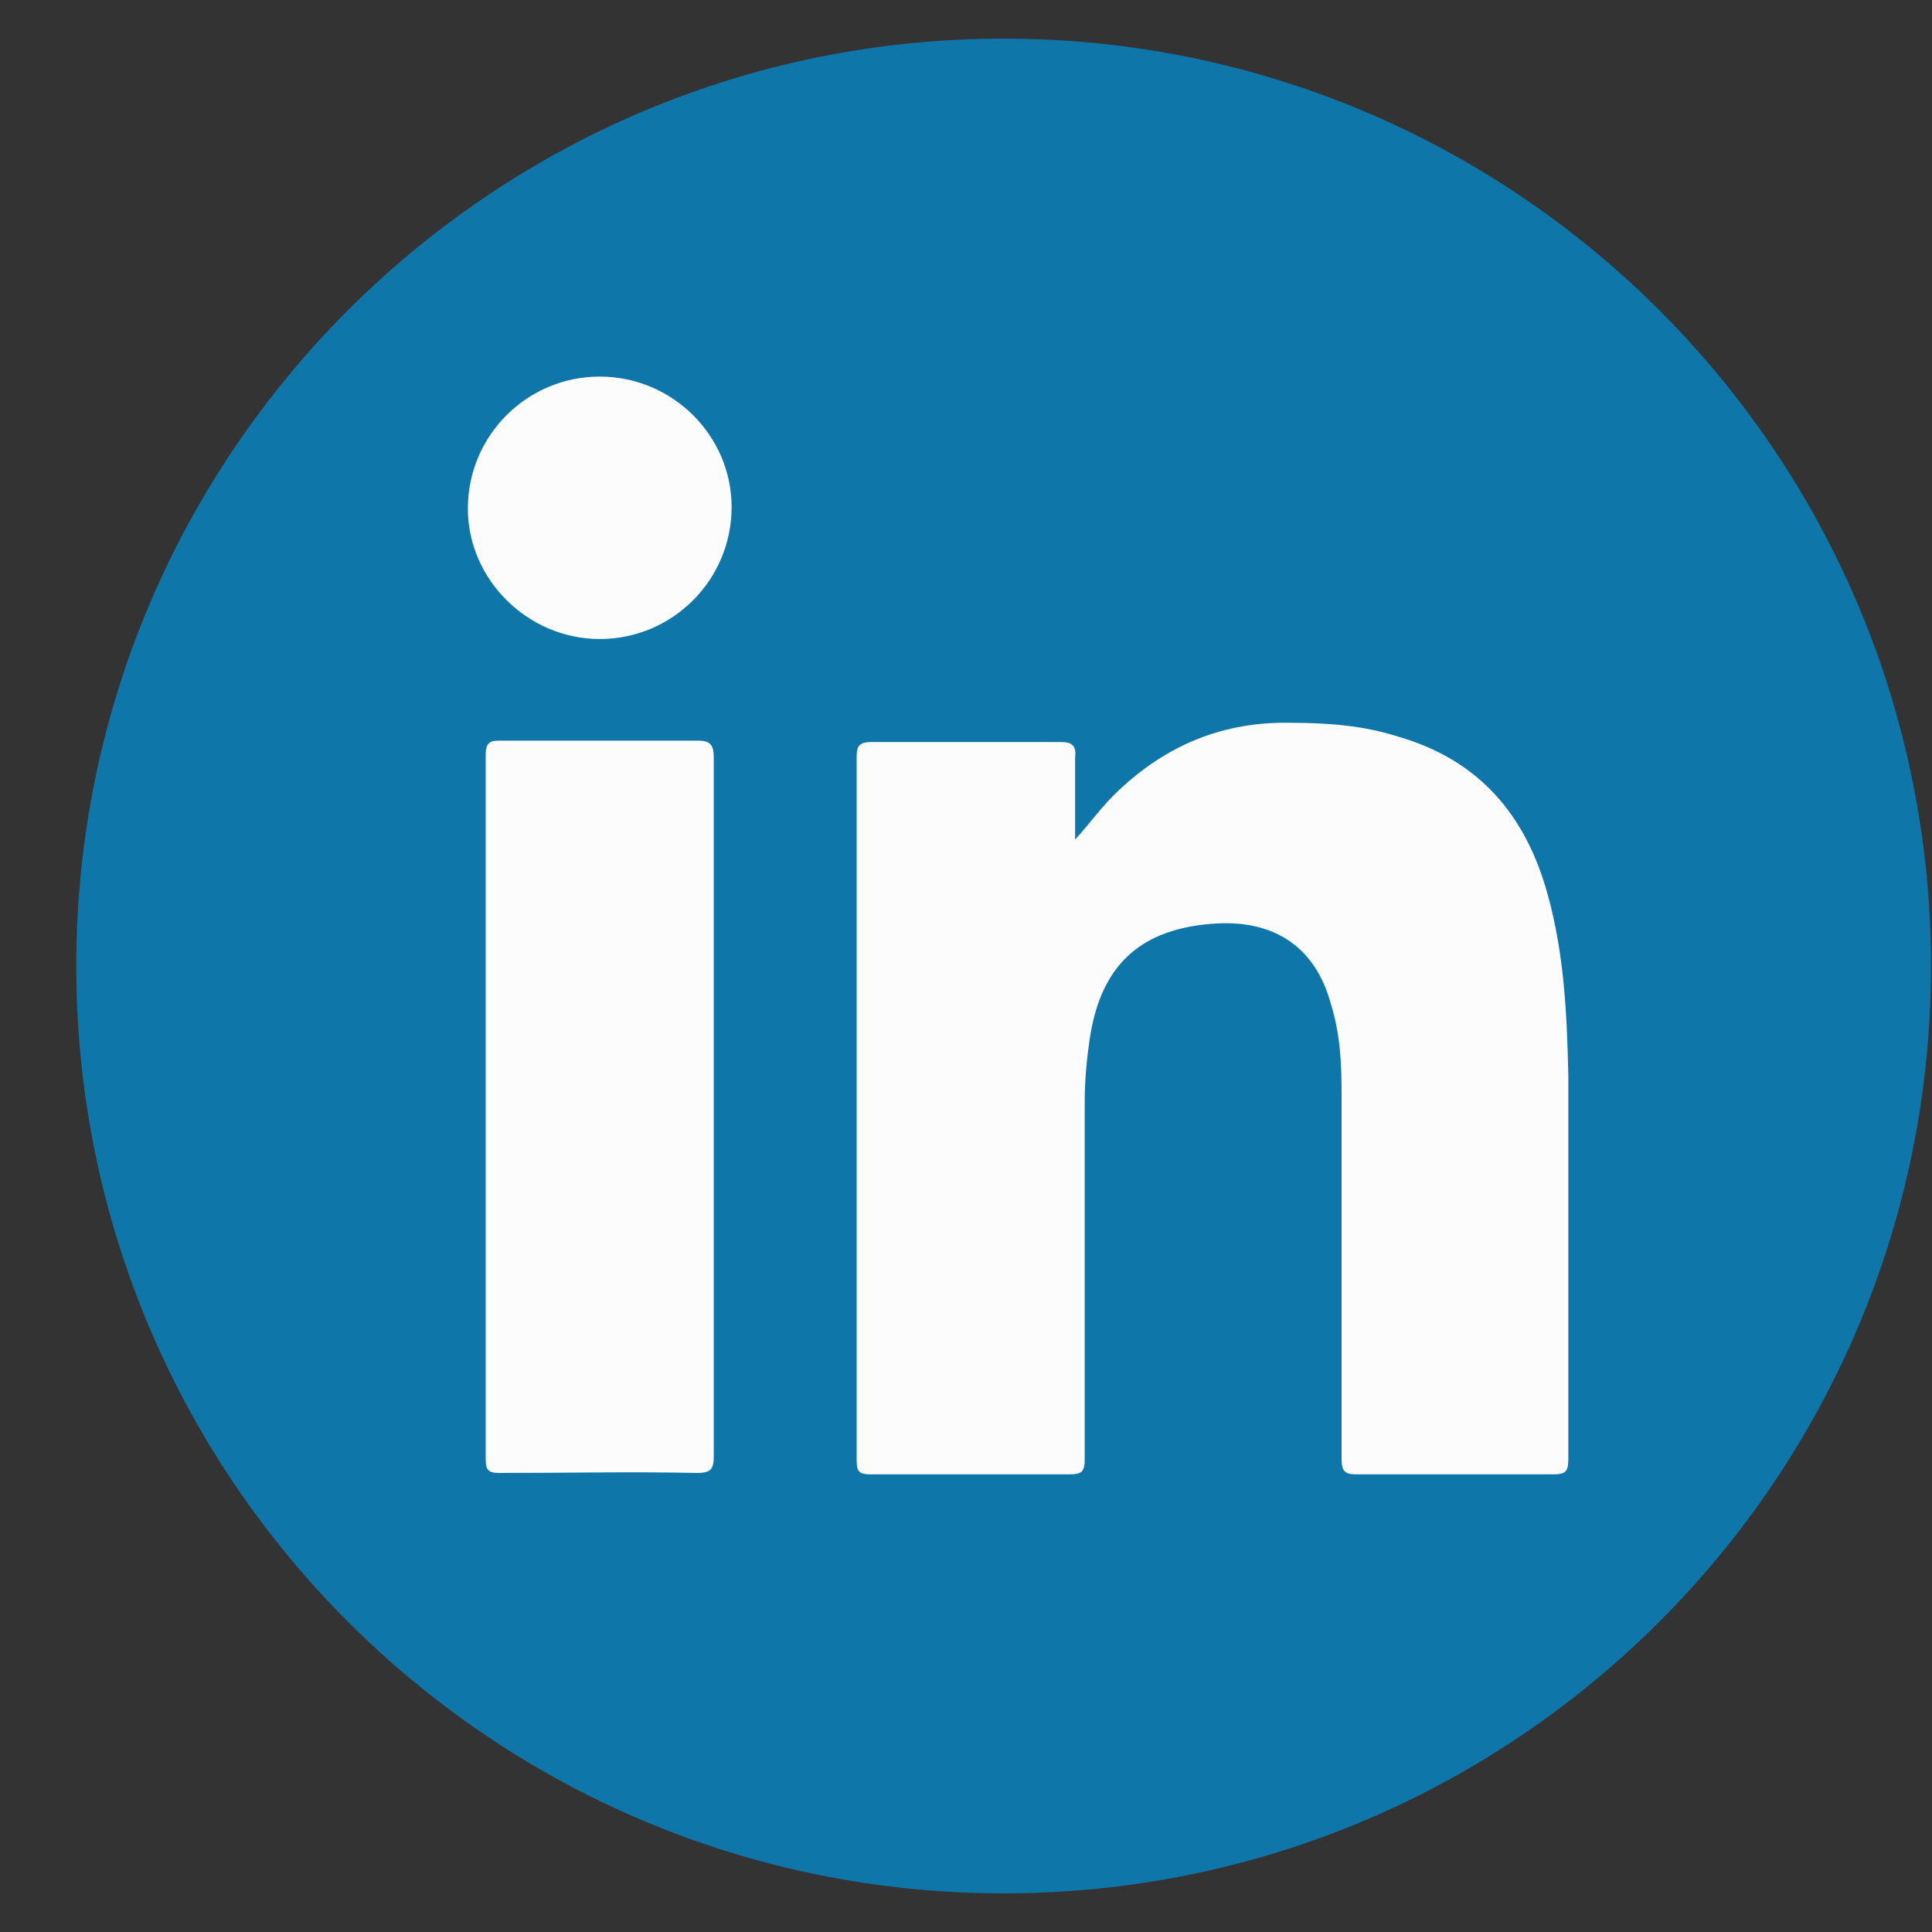 <svg width="25" height="25" viewBox="0 0 25 25" fill="none" xmlns="http://www.w3.org/2000/svg">
<rect x="0" y="0" width="25" height="25" fill="#333333" stroke="none"/>
<g clip-path="url(#clip0_12_4305)">
<path d="M12.987 24.5C19.614 24.5 24.987 19.127 24.987 12.5C24.987 5.873 19.614 0.5 12.987 0.5C6.36 0.5 0.987 5.873 0.987 12.5C0.987 19.127 6.36 24.5 12.987 24.5Z" fill="#0E76A8"/>
<path d="M13.912 10.864C14.107 10.651 14.267 10.42 14.48 10.224C15.103 9.638 15.832 9.335 16.703 9.353C17.183 9.353 17.645 9.389 18.089 9.531C19.138 9.833 19.743 10.544 20.027 11.575C20.24 12.34 20.276 13.122 20.294 13.904C20.294 15.558 20.294 17.211 20.294 18.882C20.294 19.042 20.258 19.078 20.098 19.078C19.245 19.078 18.392 19.078 17.538 19.078C17.396 19.078 17.36 19.024 17.36 18.882C17.36 17.3 17.36 15.736 17.36 14.153C17.36 13.762 17.343 13.371 17.218 12.98C17.023 12.269 16.507 11.913 15.76 11.949C14.747 12.002 14.214 12.5 14.089 13.531C14.054 13.78 14.036 14.029 14.036 14.278C14.036 15.807 14.036 17.353 14.036 18.882C14.036 19.042 14 19.078 13.84 19.078C12.987 19.078 12.116 19.078 11.263 19.078C11.12 19.078 11.085 19.042 11.085 18.9C11.085 15.86 11.085 12.82 11.085 9.78C11.085 9.638 11.138 9.602 11.28 9.602C12.098 9.602 12.916 9.602 13.734 9.602C13.876 9.602 13.929 9.655 13.912 9.798C13.912 10.136 13.912 10.491 13.912 10.864Z" fill="#FCFCFC"/>
<path d="M9.236 14.331C9.236 15.842 9.236 17.336 9.236 18.847C9.236 19.007 9.2 19.06 9.023 19.06C8.169 19.042 7.316 19.06 6.463 19.06C6.32 19.06 6.285 19.024 6.285 18.882C6.285 15.842 6.285 12.802 6.285 9.762C6.285 9.638 6.32 9.584 6.445 9.584C7.316 9.584 8.169 9.584 9.04 9.584C9.2 9.584 9.236 9.656 9.236 9.798C9.236 11.309 9.236 12.82 9.236 14.331Z" fill="#FCFCFC"/>
<path d="M9.467 6.562C9.467 7.504 8.703 8.269 7.76 8.269C6.836 8.269 6.054 7.504 6.054 6.58C6.054 5.638 6.818 4.873 7.76 4.873C8.703 4.873 9.467 5.638 9.467 6.562Z" fill="#FCFCFC"/>
</g>
<defs>
<clipPath id="clip0_12_4305">
<rect width="24" height="24" fill="white" transform="translate(0.987 0.5)"/>
</clipPath>
</defs>
</svg>
